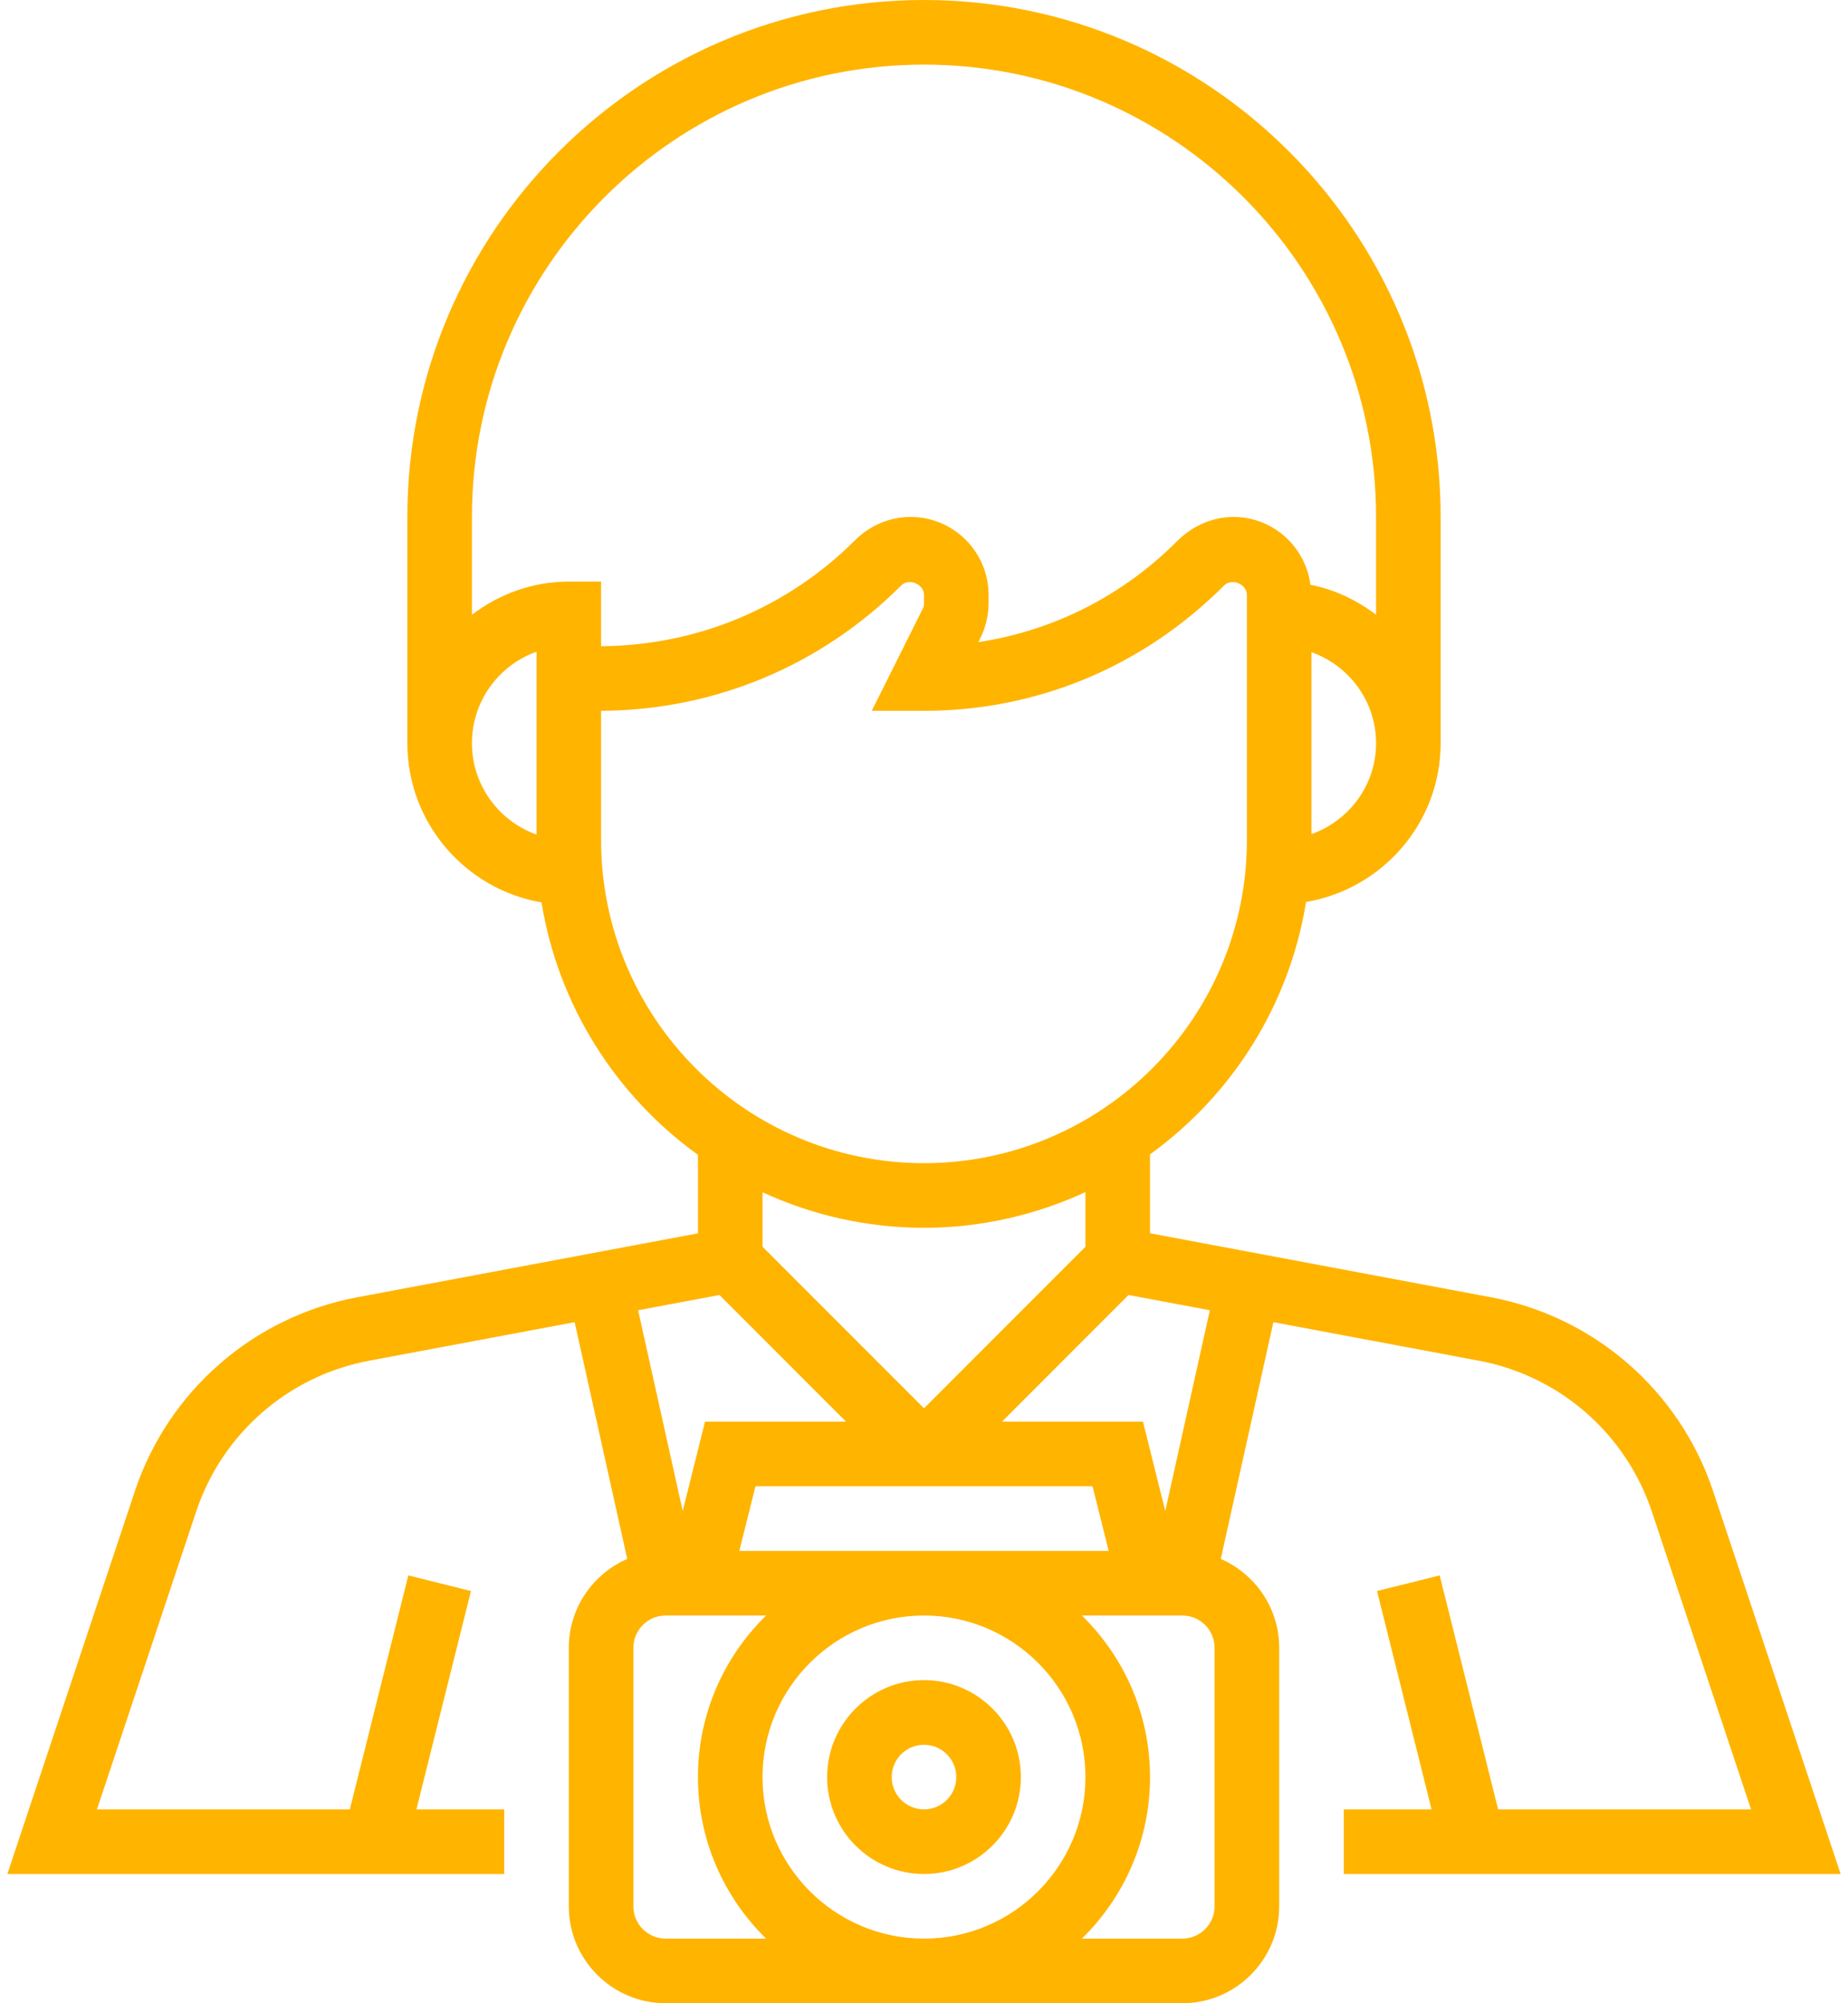 <svg width="72" height="78" viewBox="0 0 72 78" fill="none" xmlns="http://www.w3.org/2000/svg">
<path d="M52.355 72.968H71.713L66.743 58.058C65.444 54.16 62.127 51.269 58.088 50.511L44.806 48.02V44.947C47.988 42.651 50.233 39.154 50.885 35.12C53.854 34.618 56.129 32.045 56.129 28.936V20.129C56.129 9.03 47.098 0 36 0C24.901 0 15.871 9.03 15.871 20.129V28.936C15.871 32.042 18.134 34.63 21.098 35.136C21.752 39.17 24.01 42.671 27.193 44.966V48.022L13.911 50.513C9.872 51.27 6.555 54.161 5.255 58.06L0.287 72.968H19.645V70.452H16.224L18.349 61.95L15.909 61.341L13.63 70.452H3.777L7.643 58.855C8.653 55.823 11.233 53.573 14.375 52.983L22.389 51.481L24.438 60.7C23.1 61.282 22.161 62.613 22.161 64.161V74.226C22.161 76.307 23.854 78 25.935 78H46.064C48.145 78 49.839 76.307 49.839 74.226V64.161C49.839 62.613 48.9 61.282 47.563 60.7L49.612 51.481L57.626 52.983C60.767 53.573 63.346 55.823 64.358 58.855L68.223 70.452H58.369L56.091 61.341L53.65 61.95L55.775 70.452H52.355V72.968ZM47.137 51.017L45.4 58.835L44.531 55.355H39.037L43.968 50.423L47.137 51.017ZM43.195 60.387H28.805L29.434 57.871H42.566L43.195 60.387ZM36 54.834L29.709 48.544V46.423C31.627 47.306 33.754 47.806 36 47.806C38.247 47.806 40.373 47.3 42.29 46.416V48.544L36 54.834ZM51.097 32.478V25.394C52.557 25.915 53.613 27.299 53.613 28.937C53.613 30.575 52.557 31.957 51.097 32.478ZM20.903 32.495C19.439 31.975 18.387 30.576 18.387 28.936C18.387 27.295 19.439 25.896 20.903 25.376V32.495ZM18.387 23.936V20.129C18.387 10.417 26.288 2.516 36 2.516C45.712 2.516 53.613 10.417 53.613 20.129V23.936C52.868 23.372 52.007 22.956 51.056 22.768C50.859 21.283 49.598 20.129 48.06 20.129C47.261 20.129 46.478 20.454 45.849 21.083C43.724 23.207 41.032 24.562 38.116 25.003L38.196 24.842C38.405 24.422 38.516 23.952 38.516 23.483V23.166C38.516 21.491 37.153 20.129 35.479 20.129C34.68 20.129 33.898 20.454 33.331 21.018C30.681 23.668 27.164 25.137 23.419 25.161V22.645H22.161C20.739 22.645 19.441 23.137 18.387 23.936ZM23.419 32.71V27.677C27.836 27.654 31.985 25.922 35.109 22.799C35.412 22.494 36 22.742 36 23.166V23.483C36 23.564 35.981 23.644 35.944 23.717L33.964 27.677H36C40.393 27.677 44.522 25.968 47.69 22.799C47.994 22.494 48.58 22.742 48.58 23.166V32.71C48.58 39.647 42.937 45.29 36 45.29C29.063 45.29 23.419 39.647 23.419 32.71ZM28.031 50.423L32.963 55.355H27.469L26.599 58.835L24.862 51.017L28.031 50.423ZM25.935 75.484C25.242 75.484 24.677 74.92 24.677 74.226V64.161C24.677 63.467 25.242 62.903 25.935 62.903H29.849C28.212 64.504 27.193 66.73 27.193 69.194C27.193 71.657 28.212 73.884 29.849 75.484H25.935ZM36 75.484C32.531 75.484 29.709 72.662 29.709 69.194C29.709 65.725 32.531 62.903 36 62.903C39.468 62.903 42.29 65.725 42.29 69.194C42.29 72.662 39.468 75.484 36 75.484ZM47.322 74.226C47.322 74.92 46.758 75.484 46.064 75.484H42.151C43.787 73.884 44.806 71.657 44.806 69.194C44.806 66.73 43.787 64.504 42.151 62.903H46.064C46.758 62.903 47.322 63.467 47.322 64.161V74.226Z" fill="#FFB400"/>
<path d="M36 65.419C33.919 65.419 32.226 67.113 32.226 69.194C32.226 71.275 33.919 72.968 36 72.968C38.081 72.968 39.774 71.275 39.774 69.194C39.774 67.113 38.081 65.419 36 65.419ZM36 70.452C35.307 70.452 34.742 69.888 34.742 69.194C34.742 68.499 35.307 67.936 36 67.936C36.693 67.936 37.258 68.499 37.258 69.194C37.258 69.888 36.693 70.452 36 70.452Z" fill="#FFB400"/>
</svg>

